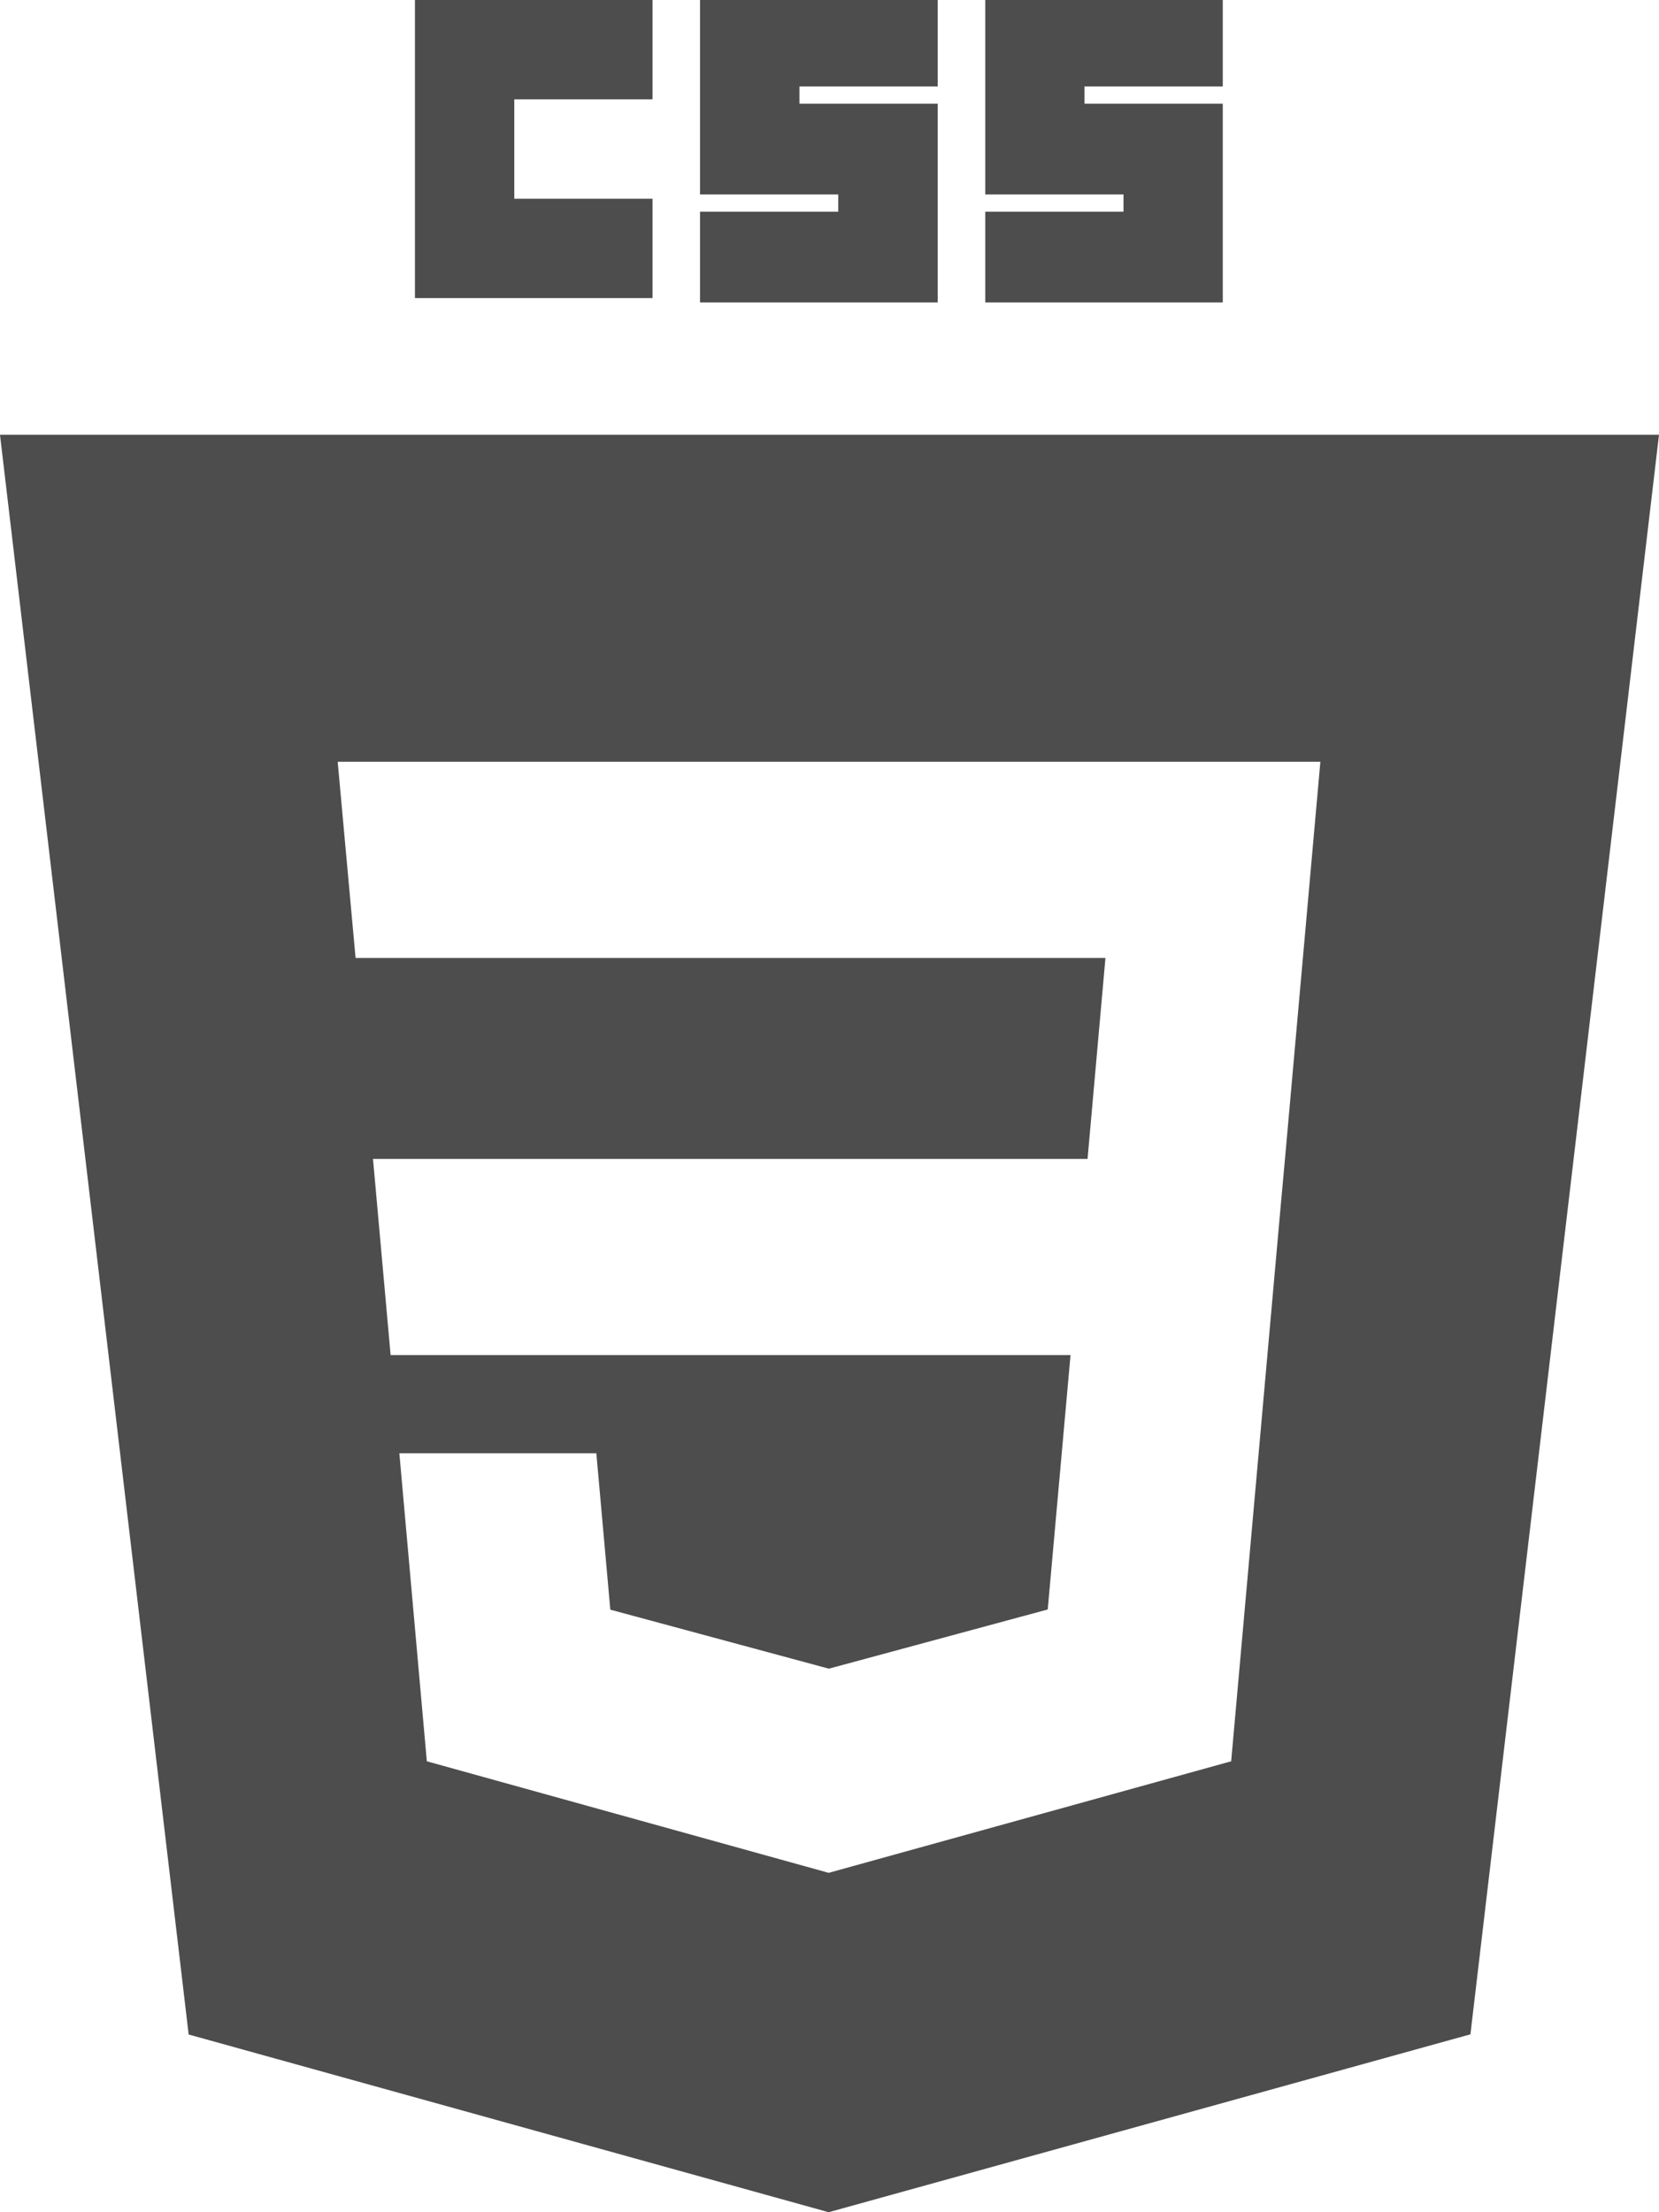 <svg width="60" height="80" viewBox="0 0 60 80" fill="none" xmlns="http://www.w3.org/2000/svg">
<path d="M15.007 0H23.6V3.593H18.6V7.187H23.6V10.78H15.007V0Z" fill="#4D4D4D"/>
<path d="M25.317 0H33.913V3.127H28.913V3.75H33.913V10.937H25.317V7.657H30.317V7.03H25.317V0Z" fill="#4D4D4D"/>
<path d="M35.633 0H44.223V3.127H39.223V3.75H44.223V10.937H35.633V7.657H40.633V7.03H35.633V0Z" fill="#4D4D4D"/>
<path fill-rule="evenodd" clip-rule="evenodd" d="M29.97 80L6.823 73.573L0 15.723H60L53.18 73.567L29.97 80ZM13.49 41.91L14.127 49.003H38.717L37.893 58.203L29.98 60.343H29.973L22.073 58.21L21.567 52.553H14.443L15.437 63.693L29.97 67.727L44.527 63.693L46.3 43.813L46.473 41.91L47.753 27.547H12.213L12.86 34.643H39.98L39.333 41.91H13.49V41.91Z" fill="#4D4D4D"/>
</svg>
